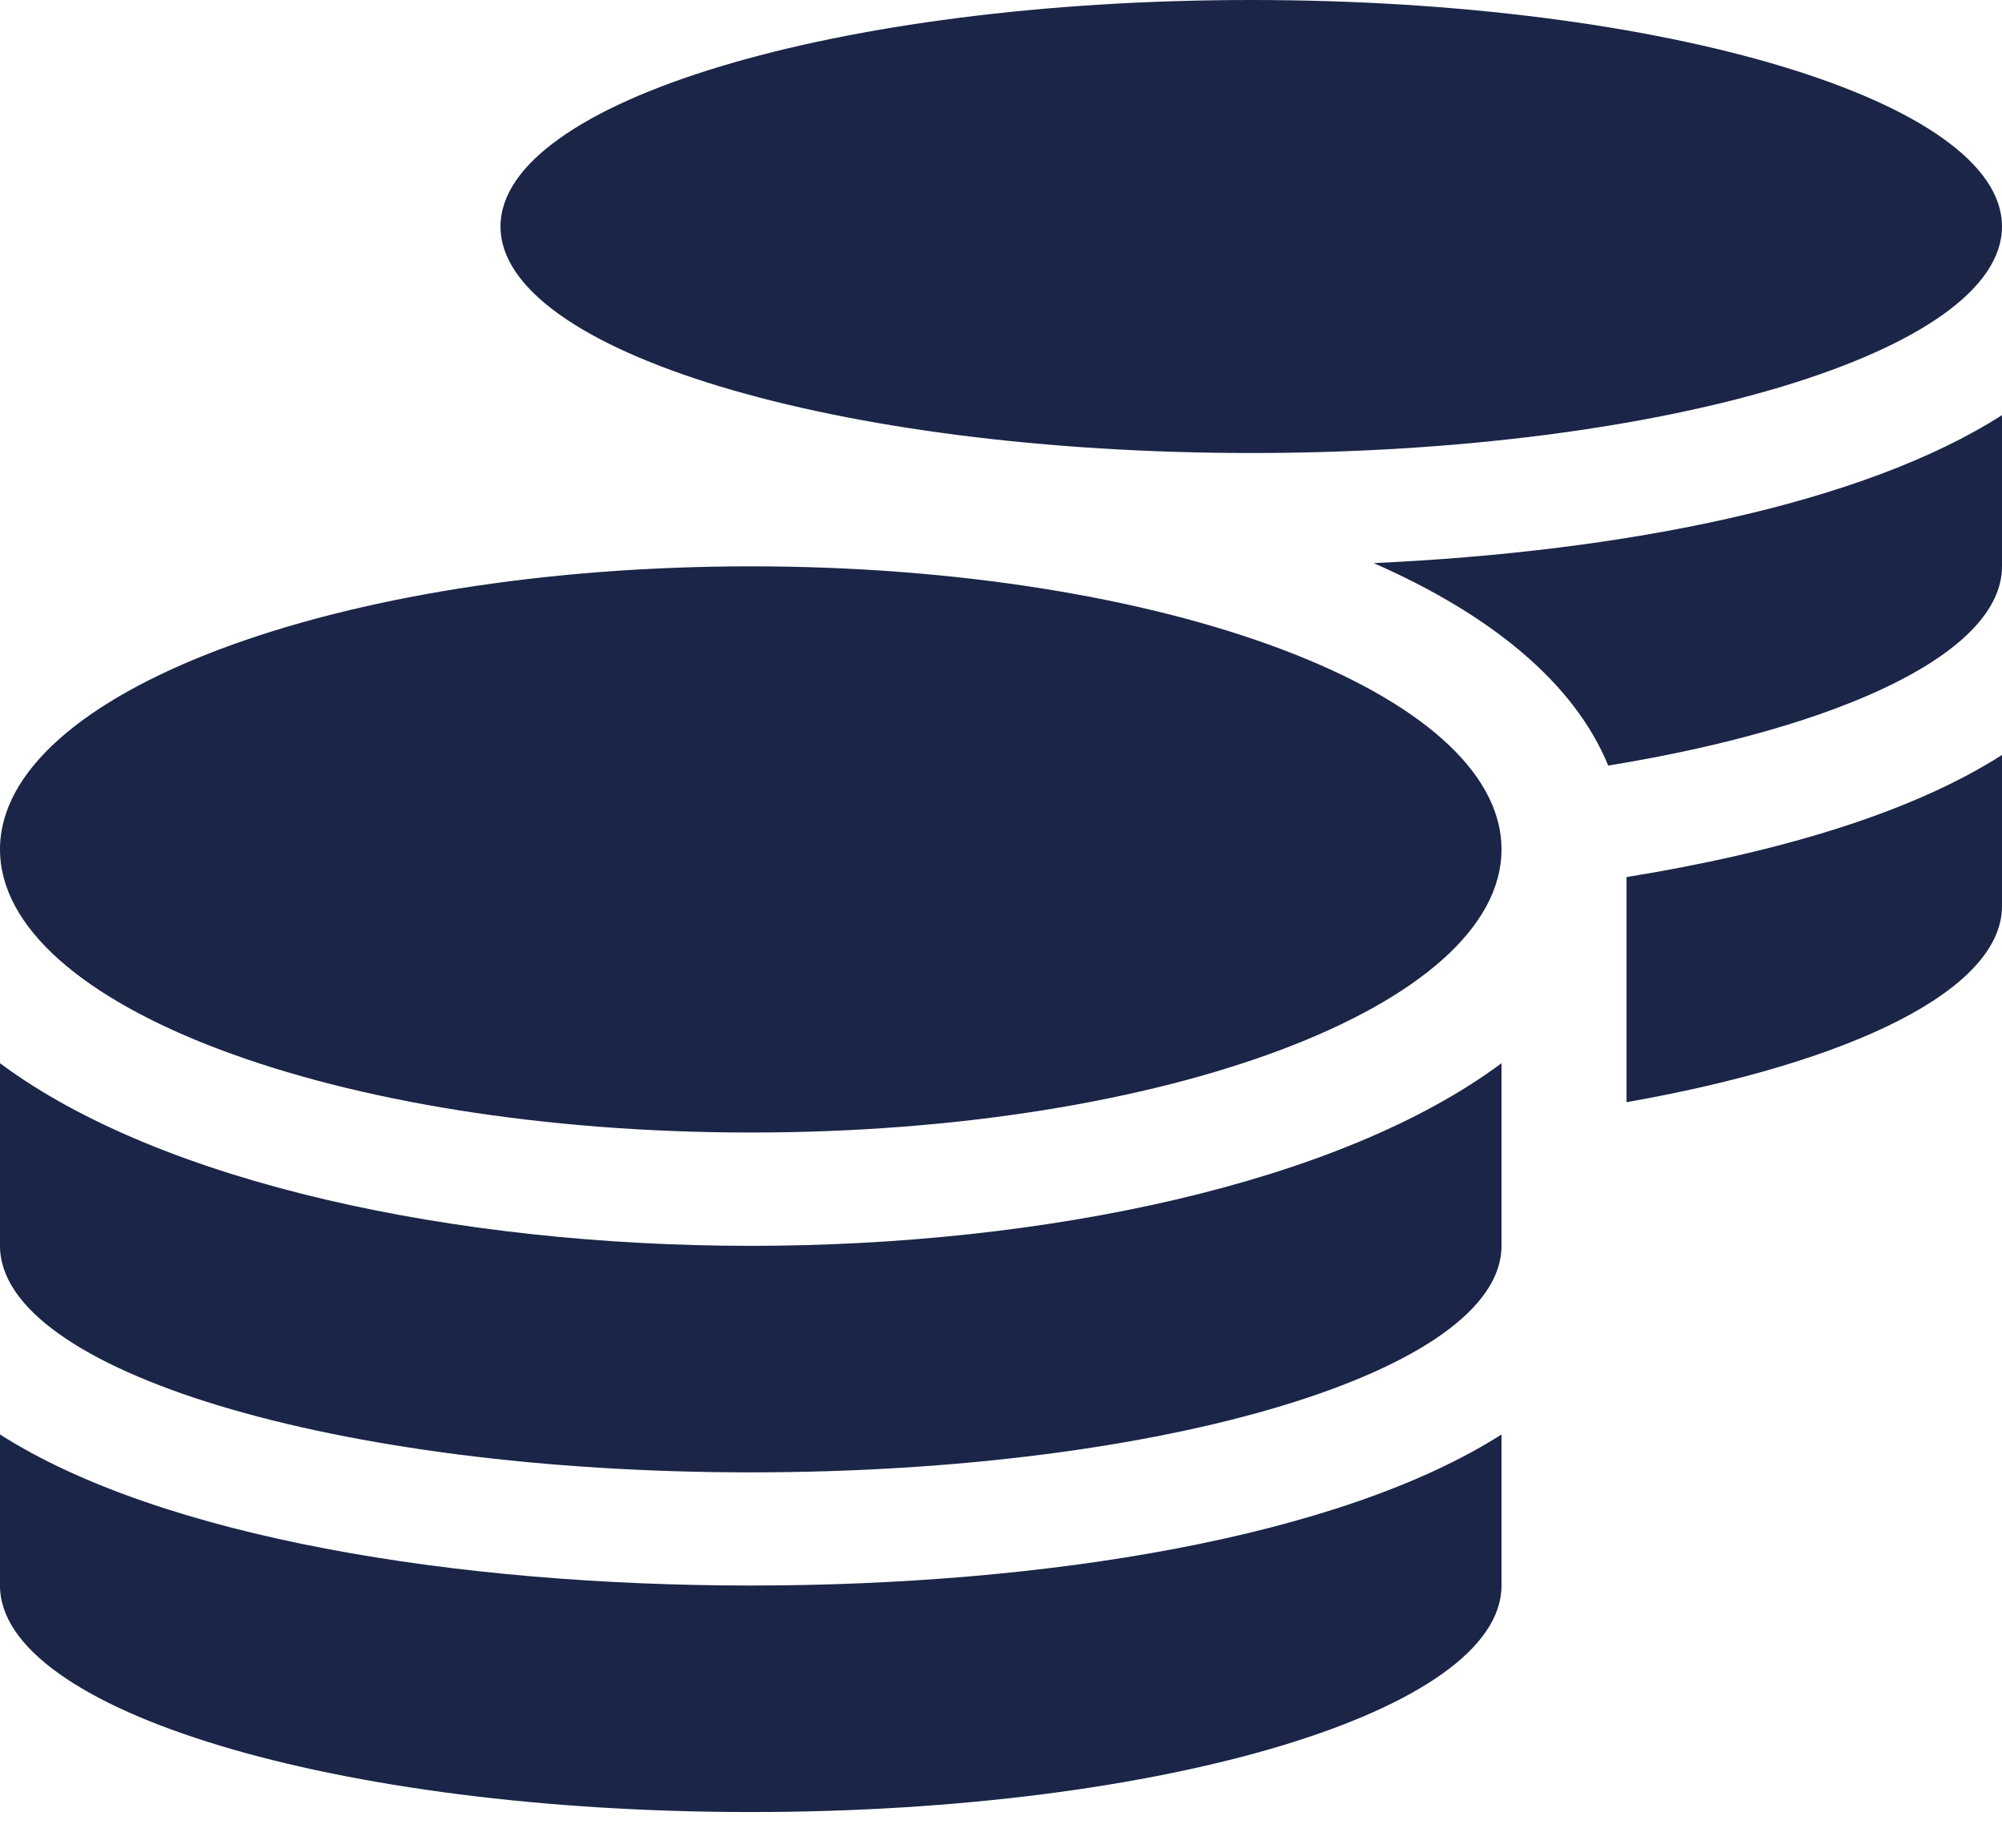 <svg width="13" height="12" viewBox="0 0 13 12" fill="none" xmlns="http://www.w3.org/2000/svg">
<path d="M0 9.316V10.297C0 11.109 2.184 11.768 4.875 11.768C7.566 11.768 9.75 11.109 9.75 10.297V9.316C8.701 9.985 6.784 10.297 4.875 10.297C2.966 10.297 1.049 9.985 0 9.316ZM8.125 2.942C10.816 2.942 13 2.282 13 1.471C13 0.66 10.816 0 8.125 0C5.434 0 3.25 0.66 3.25 1.471C3.25 2.282 5.434 2.942 8.125 2.942ZM0 6.905V8.091C0 8.902 2.184 9.562 4.875 9.562C7.566 9.562 9.75 8.902 9.75 8.091V6.905C8.701 7.686 6.782 8.091 4.875 8.091C2.968 8.091 1.049 7.686 0 6.905ZM10.562 7.158C12.017 6.902 13 6.429 13 5.884V4.903C12.411 5.28 11.545 5.537 10.562 5.696V7.158ZM4.875 3.678C2.184 3.678 0 4.501 0 5.516C0 6.532 2.184 7.355 4.875 7.355C7.566 7.355 9.75 6.532 9.75 5.516C9.75 4.501 7.566 3.678 4.875 3.678ZM10.443 4.972C11.967 4.723 13 4.236 13 3.678V2.696C12.099 3.273 10.55 3.583 8.92 3.657C9.669 3.986 10.22 4.427 10.443 4.972Z" fill="#1A2547"/>
</svg>
